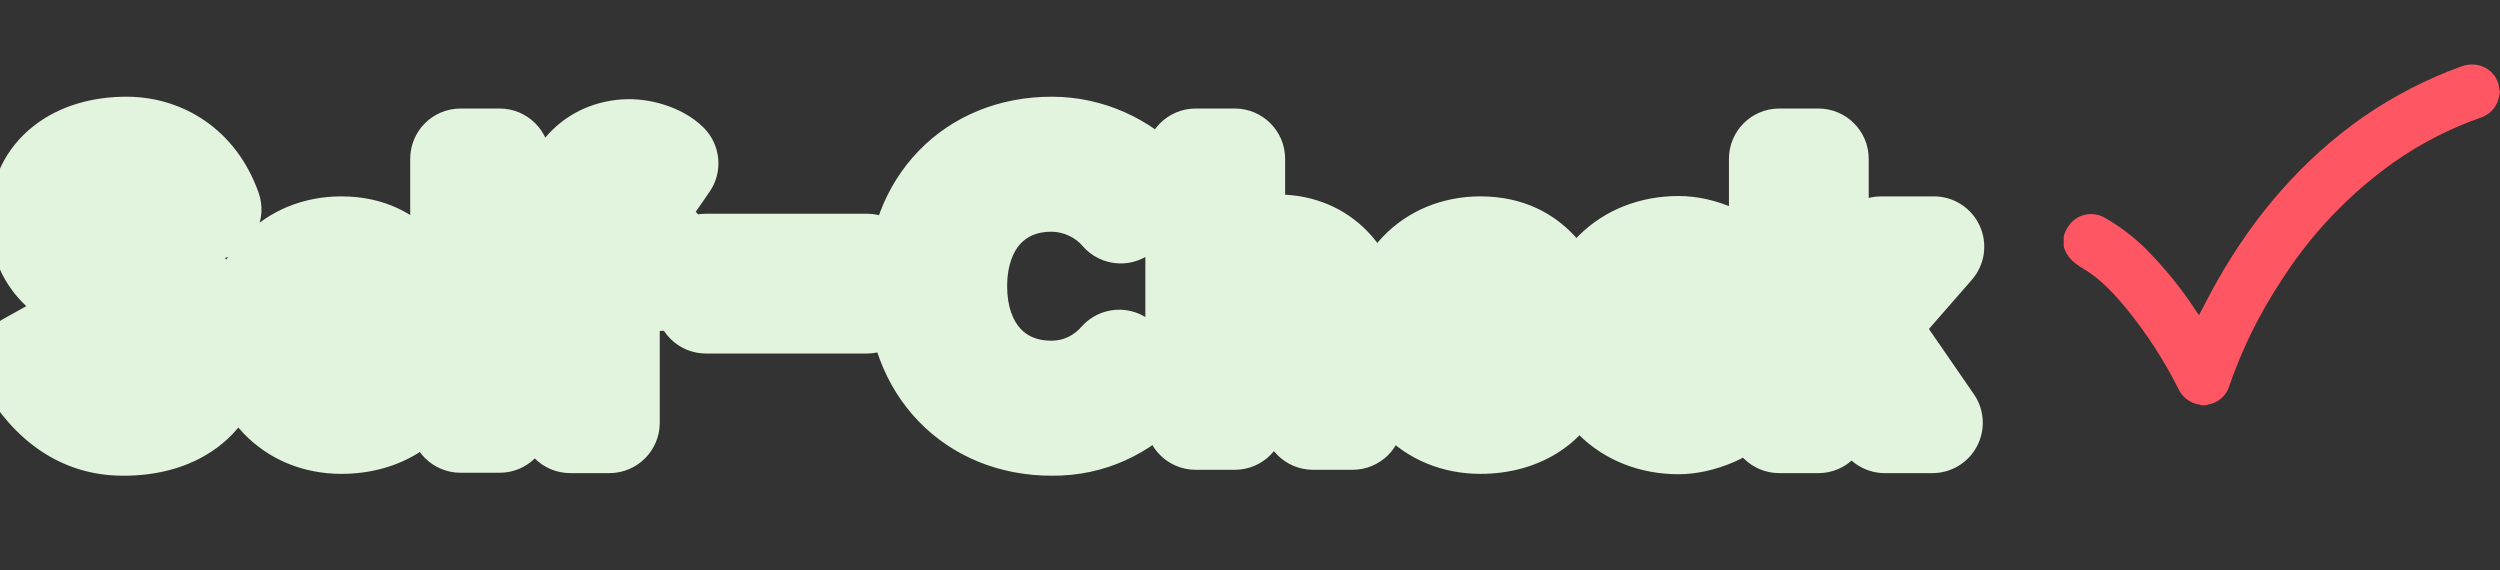<svg width="149" height="34" viewBox="0 0 149 34" fill="none" xmlns="http://www.w3.org/2000/svg">
<rect x="0" y="0" width="149" height="34" fill="#333333" stroke="none"/>
<mask id="path-1-outside-1_1960_5595" maskUnits="userSpaceOnUse" x="-2" y="5" width="121" height="24" fill="black">
<rect fill="white" x="-2" y="5" width="121" height="24"/>
<path d="M3.586 20.556C4.532 22.404 5.874 23.328 7.282 23.328C9.372 23.35 10.538 22.338 10.538 20.776C10.538 17.08 2.376 18.664 2.376 13.01C2.376 10.326 4.576 8.742 7.59 8.764C9.68 8.786 11.682 9.952 12.584 12.482L10.494 13.23C9.922 11.536 8.778 10.81 7.568 10.788C5.83 10.788 4.708 11.646 4.708 13.01C4.708 16.662 12.848 15.276 12.848 20.798C12.848 23.526 10.714 25.396 7.26 25.352C4.884 25.33 2.992 23.966 1.65 21.634L3.586 20.556ZM20.342 25.242C17.372 25.242 15.282 23.064 15.282 19.984C15.282 16.882 17.372 14.704 20.342 14.704C23.598 14.704 24.632 17.366 24.698 17.542C25.336 19.038 25.138 20.71 25.138 20.886H17.57C17.834 22.294 19.022 23.262 20.342 23.262C22.08 23.262 22.784 22.25 22.96 21.942L24.83 22.778C24.324 23.966 22.85 25.242 20.342 25.242ZM17.57 19.038H22.938C22.718 17.74 21.97 16.684 20.342 16.684C18.934 16.684 17.834 17.674 17.57 19.038ZM27.448 9.468H29.78V25.176H27.448V9.468ZM36.321 25.198H33.989V16.728H32.141V14.66H33.989V12.46C33.989 10.524 35.331 9.05 37.267 8.918C38.169 8.852 39.291 9.204 39.819 9.732L38.631 11.448C38.147 11.03 37.839 10.942 37.465 10.986C36.783 11.052 36.321 11.624 36.321 12.46V14.66H39.269V16.728H36.321V25.198ZM42.078 15.738H51.67V18.07H42.078V15.738ZM62.679 25.352C57.971 25.352 54.671 21.92 54.671 17.058C54.671 12.174 57.971 8.764 62.679 8.764C64.901 8.764 66.881 9.71 68.333 11.184L66.793 12.702C65.825 11.558 64.285 10.81 62.657 10.81C59.291 10.81 57.025 13.318 57.025 17.058C57.025 20.798 59.291 23.306 62.657 23.306C64.395 23.306 65.781 22.514 66.705 21.458L68.333 22.932C66.881 24.406 65.011 25.374 62.679 25.352ZM78.258 19.456C78.258 17.718 77.422 16.618 76.168 16.618C74.716 16.618 73.594 17.982 73.594 19.676V25H71.263V9.468H73.594V15.936C74.233 15.122 75.266 14.594 76.168 14.594C78.764 14.594 80.612 16.53 80.612 19.192V25H78.258V19.456ZM88.232 25.242C85.262 25.242 83.172 23.064 83.172 19.984C83.172 16.882 85.262 14.704 88.232 14.704C91.488 14.704 92.522 17.366 92.588 17.542C93.226 19.038 93.028 20.71 93.028 20.886H85.46C85.724 22.294 86.912 23.262 88.232 23.262C89.97 23.262 90.674 22.25 90.85 21.942L92.72 22.778C92.214 23.966 90.74 25.242 88.232 25.242ZM85.46 19.038H90.828C90.608 17.74 89.86 16.684 88.232 16.684C86.824 16.684 85.724 17.674 85.46 19.038ZM99.956 23.042C100.77 23.042 101.716 22.624 102.31 21.964L103.916 23.57C103.014 24.56 101.364 25.264 100.044 25.264C96.92 25.264 94.72 23.064 94.72 19.984C94.72 16.882 96.92 14.682 100.044 14.682C101.43 14.682 102.97 15.386 103.916 16.398L102.31 17.982C101.716 17.322 100.77 16.904 99.956 16.904C98.218 16.904 97.052 18.114 97.052 19.984C97.052 21.832 98.218 23.042 99.956 23.042ZM108.376 9.468V19.038L112.116 14.704H115.262L111.17 19.39L115.174 25.198H112.336L109.498 21.128L108.376 22.448V25.198H106.044V9.468H108.376Z"/>
</mask>
<path d="M3.586 20.556C4.532 22.404 5.874 23.328 7.282 23.328C9.372 23.35 10.538 22.338 10.538 20.776C10.538 17.08 2.376 18.664 2.376 13.01C2.376 10.326 4.576 8.742 7.59 8.764C9.68 8.786 11.682 9.952 12.584 12.482L10.494 13.23C9.922 11.536 8.778 10.81 7.568 10.788C5.83 10.788 4.708 11.646 4.708 13.01C4.708 16.662 12.848 15.276 12.848 20.798C12.848 23.526 10.714 25.396 7.26 25.352C4.884 25.33 2.992 23.966 1.65 21.634L3.586 20.556ZM20.342 25.242C17.372 25.242 15.282 23.064 15.282 19.984C15.282 16.882 17.372 14.704 20.342 14.704C23.598 14.704 24.632 17.366 24.698 17.542C25.336 19.038 25.138 20.71 25.138 20.886H17.57C17.834 22.294 19.022 23.262 20.342 23.262C22.08 23.262 22.784 22.25 22.96 21.942L24.83 22.778C24.324 23.966 22.85 25.242 20.342 25.242ZM17.57 19.038H22.938C22.718 17.74 21.97 16.684 20.342 16.684C18.934 16.684 17.834 17.674 17.57 19.038ZM27.448 9.468H29.78V25.176H27.448V9.468ZM36.321 25.198H33.989V16.728H32.141V14.66H33.989V12.46C33.989 10.524 35.331 9.05 37.267 8.918C38.169 8.852 39.291 9.204 39.819 9.732L38.631 11.448C38.147 11.03 37.839 10.942 37.465 10.986C36.783 11.052 36.321 11.624 36.321 12.46V14.66H39.269V16.728H36.321V25.198ZM42.078 15.738H51.67V18.07H42.078V15.738ZM62.679 25.352C57.971 25.352 54.671 21.92 54.671 17.058C54.671 12.174 57.971 8.764 62.679 8.764C64.901 8.764 66.881 9.71 68.333 11.184L66.793 12.702C65.825 11.558 64.285 10.81 62.657 10.81C59.291 10.81 57.025 13.318 57.025 17.058C57.025 20.798 59.291 23.306 62.657 23.306C64.395 23.306 65.781 22.514 66.705 21.458L68.333 22.932C66.881 24.406 65.011 25.374 62.679 25.352ZM78.258 19.456C78.258 17.718 77.422 16.618 76.168 16.618C74.716 16.618 73.594 17.982 73.594 19.676V25H71.263V9.468H73.594V15.936C74.233 15.122 75.266 14.594 76.168 14.594C78.764 14.594 80.612 16.53 80.612 19.192V25H78.258V19.456ZM88.232 25.242C85.262 25.242 83.172 23.064 83.172 19.984C83.172 16.882 85.262 14.704 88.232 14.704C91.488 14.704 92.522 17.366 92.588 17.542C93.226 19.038 93.028 20.71 93.028 20.886H85.46C85.724 22.294 86.912 23.262 88.232 23.262C89.97 23.262 90.674 22.25 90.85 21.942L92.72 22.778C92.214 23.966 90.74 25.242 88.232 25.242ZM85.46 19.038H90.828C90.608 17.74 89.86 16.684 88.232 16.684C86.824 16.684 85.724 17.674 85.46 19.038ZM99.956 23.042C100.77 23.042 101.716 22.624 102.31 21.964L103.916 23.57C103.014 24.56 101.364 25.264 100.044 25.264C96.92 25.264 94.72 23.064 94.72 19.984C94.72 16.882 96.92 14.682 100.044 14.682C101.43 14.682 102.97 15.386 103.916 16.398L102.31 17.982C101.716 17.322 100.77 16.904 99.956 16.904C98.218 16.904 97.052 18.114 97.052 19.984C97.052 21.832 98.218 23.042 99.956 23.042ZM108.376 9.468V19.038L112.116 14.704H115.262L111.17 19.39L115.174 25.198H112.336L109.498 21.128L108.376 22.448V25.198H106.044V9.468H108.376Z" fill="#00A42E"/>
<path d="M3.586 20.556L6.256 19.189C5.886 18.465 5.236 17.922 4.458 17.685C3.679 17.449 2.838 17.539 2.127 17.935L3.586 20.556ZM7.282 23.328L7.314 20.328C7.303 20.328 7.293 20.328 7.282 20.328V23.328ZM7.59 8.764L7.622 5.764L7.612 5.764L7.59 8.764ZM12.584 12.482L13.595 15.307C15.153 14.749 15.966 13.034 15.41 11.475L12.584 12.482ZM10.494 13.23L7.652 14.19C7.909 14.953 8.462 15.58 9.187 15.93C9.912 16.281 10.747 16.326 11.505 16.055L10.494 13.23ZM7.568 10.788L7.623 7.788C7.604 7.788 7.586 7.788 7.568 7.788V10.788ZM7.26 25.352L7.298 22.352L7.288 22.352L7.26 25.352ZM1.65 21.634L0.191 19.013C-0.511 19.404 -1.027 20.059 -1.241 20.833C-1.455 21.607 -1.351 22.434 -0.95 23.13L1.65 21.634ZM0.916 21.923C2.183 24.399 4.381 26.328 7.282 26.328V20.328C7.267 20.328 7.193 20.332 7.035 20.216C6.859 20.087 6.565 19.791 6.256 19.189L0.916 21.923ZM7.25 26.328C8.748 26.344 10.319 25.996 11.576 24.982C12.909 23.907 13.538 22.366 13.538 20.776H7.538C7.538 20.79 7.536 20.718 7.589 20.602C7.645 20.479 7.729 20.377 7.811 20.31C7.887 20.249 7.916 20.254 7.842 20.276C7.764 20.298 7.596 20.331 7.314 20.328L7.25 26.328ZM13.538 20.776C13.538 18.411 12.084 16.994 10.807 16.227C9.737 15.584 8.283 15.111 7.519 14.822C6.521 14.443 5.987 14.161 5.683 13.882C5.526 13.737 5.376 13.573 5.376 13.01H-0.624C-0.624 15.274 0.246 17.032 1.62 18.296C2.846 19.425 4.353 20.038 5.395 20.433C6.672 20.916 7.258 21.094 7.718 21.37C7.971 21.522 7.538 21.293 7.538 20.776H13.538ZM5.376 13.01C5.376 12.575 5.514 12.382 5.707 12.23C5.972 12.022 6.56 11.757 7.568 11.764L7.612 5.764C5.606 5.749 3.587 6.265 1.998 7.514C0.338 8.82 -0.624 10.761 -0.624 13.01H5.376ZM7.558 11.764C8.441 11.773 9.294 12.189 9.758 13.489L15.41 11.475C14.069 7.715 10.919 5.799 7.622 5.764L7.558 11.764ZM11.573 9.657L9.483 10.405L11.505 16.055L13.595 15.307L11.573 9.657ZM13.336 12.27C12.407 9.517 10.242 7.836 7.623 7.788L7.513 13.787C7.524 13.788 7.512 13.789 7.487 13.78C7.46 13.771 7.439 13.758 7.428 13.749C7.395 13.724 7.52 13.798 7.652 14.19L13.336 12.27ZM7.568 7.788C6.242 7.788 4.817 8.112 3.651 9.015C2.405 9.978 1.708 11.416 1.708 13.01H7.708C7.708 13.088 7.69 13.232 7.609 13.399C7.527 13.567 7.416 13.687 7.322 13.761C7.151 13.893 7.156 13.788 7.568 13.788V7.788ZM1.708 13.01C1.708 15.361 3.158 16.776 4.407 17.546C5.47 18.2 6.907 18.691 7.68 18.995C8.681 19.388 9.227 19.68 9.542 19.971C9.714 20.129 9.848 20.288 9.848 20.798H15.848C15.848 18.547 14.964 16.809 13.61 15.56C12.399 14.443 10.91 13.818 9.876 13.411C8.614 12.915 8.016 12.722 7.553 12.437C7.276 12.266 7.708 12.485 7.708 13.01H1.708ZM9.848 20.798C9.848 21.322 9.672 21.607 9.431 21.808C9.141 22.049 8.496 22.367 7.298 22.352L7.222 28.352C9.478 28.381 11.627 27.786 13.268 26.421C14.957 25.016 15.848 23.002 15.848 20.798H9.848ZM7.288 22.352C6.263 22.343 5.223 21.829 4.25 20.138L-0.95 23.13C0.761 26.103 3.505 28.317 7.232 28.352L7.288 22.352ZM3.109 24.255L5.045 23.177L2.127 17.935L0.191 19.013L3.109 24.255ZM24.698 17.542L21.889 18.595C21.904 18.637 21.921 18.678 21.938 18.719L24.698 17.542ZM25.138 20.886V23.886C26.795 23.886 28.138 22.543 28.138 20.886H25.138ZM17.57 20.886V17.886C16.677 17.886 15.831 18.283 15.261 18.97C14.691 19.657 14.457 20.562 14.621 21.439L17.57 20.886ZM22.96 21.942L24.184 19.203C22.776 18.574 21.12 19.114 20.355 20.454L22.96 21.942ZM24.83 22.778L27.59 23.954C28.231 22.448 27.548 20.707 26.054 20.039L24.83 22.778ZM17.57 19.038L14.624 18.468C14.454 19.347 14.686 20.256 15.256 20.947C15.825 21.638 16.674 22.038 17.57 22.038V19.038ZM22.938 19.038V22.038C23.821 22.038 24.66 21.649 25.23 20.974C25.799 20.299 26.043 19.408 25.896 18.537L22.938 19.038ZM20.342 22.242C19.618 22.242 19.152 21.992 18.86 21.689C18.561 21.377 18.282 20.835 18.282 19.984H12.282C12.282 22.213 13.047 24.3 14.536 25.847C16.032 27.403 18.095 28.242 20.342 28.242V22.242ZM18.282 19.984C18.282 19.117 18.565 18.569 18.864 18.257C19.154 17.954 19.619 17.704 20.342 17.704V11.704C18.095 11.704 16.029 12.543 14.532 14.105C13.044 15.657 12.282 17.749 12.282 19.984H18.282ZM20.342 17.704C20.733 17.704 20.985 17.781 21.147 17.854C21.317 17.931 21.456 18.037 21.573 18.157C21.835 18.424 21.928 18.699 21.889 18.595L27.507 16.489C27.368 16.118 25.639 11.704 20.342 11.704V17.704ZM21.938 18.719C22.067 19.02 22.14 19.423 22.16 19.854C22.17 20.054 22.167 20.233 22.161 20.374C22.158 20.444 22.155 20.505 22.151 20.563C22.15 20.586 22.147 20.629 22.145 20.662C22.144 20.676 22.138 20.776 22.138 20.886H28.138C28.138 21.164 28.407 18.591 27.457 16.365L21.938 18.719ZM25.138 17.886H17.57V23.886H25.138V17.886ZM14.621 21.439C15.143 24.222 17.534 26.262 20.342 26.262V20.262C20.509 20.262 20.524 20.366 20.518 20.333L14.621 21.439ZM20.342 26.262C23.525 26.262 25.067 24.302 25.564 23.43L20.355 20.454C20.387 20.397 20.415 20.359 20.439 20.331C20.463 20.302 20.488 20.279 20.513 20.262C20.54 20.243 20.556 20.238 20.549 20.24C20.543 20.243 20.48 20.262 20.342 20.262V26.262ZM21.735 24.681L23.605 25.517L26.054 20.039L24.184 19.203L21.735 24.681ZM22.07 21.602C22.079 21.581 21.764 22.242 20.342 22.242V28.242C23.936 28.242 26.569 26.351 27.59 23.954L22.07 21.602ZM17.57 22.038H22.938V16.038H17.57V22.038ZM25.896 18.537C25.721 17.504 25.29 16.274 24.31 15.274C23.262 14.206 21.864 13.684 20.342 13.684V19.684C20.422 19.684 20.394 19.696 20.303 19.66C20.206 19.622 20.106 19.556 20.026 19.475C19.952 19.399 19.929 19.345 19.932 19.352C19.936 19.362 19.96 19.42 19.98 19.539L25.896 18.537ZM20.342 13.684C17.381 13.684 15.139 15.809 14.624 18.468L20.515 19.608C20.525 19.559 20.535 19.579 20.488 19.62C20.465 19.639 20.436 19.657 20.402 19.67C20.386 19.676 20.372 19.68 20.36 19.682C20.355 19.683 20.35 19.683 20.347 19.684C20.343 19.684 20.342 19.684 20.342 19.684V13.684ZM27.448 9.468V6.468C25.791 6.468 24.448 7.811 24.448 9.468H27.448ZM29.78 9.468H32.78C32.78 7.811 31.436 6.468 29.78 6.468V9.468ZM29.78 25.176V28.176C31.436 28.176 32.78 26.833 32.78 25.176H29.78ZM27.448 25.176H24.448C24.448 26.833 25.791 28.176 27.448 28.176V25.176ZM27.448 12.468H29.78V6.468H27.448V12.468ZM26.78 9.468V25.176H32.78V9.468H26.78ZM29.78 22.176H27.448V28.176H29.78V22.176ZM30.448 25.176V9.468H24.448V25.176H30.448ZM36.321 25.198V28.198C37.978 28.198 39.321 26.855 39.321 25.198H36.321ZM33.989 25.198H30.989C30.989 26.855 32.332 28.198 33.989 28.198V25.198ZM33.989 16.728H36.989C36.989 15.071 35.646 13.728 33.989 13.728V16.728ZM32.141 16.728H29.141C29.141 18.385 30.484 19.728 32.141 19.728V16.728ZM32.141 14.66V11.66C30.484 11.66 29.141 13.003 29.141 14.66H32.141ZM33.989 14.66V17.66C35.646 17.66 36.989 16.317 36.989 14.66H33.989ZM37.267 8.918L37.471 11.911C37.476 11.911 37.481 11.91 37.486 11.91L37.267 8.918ZM39.819 9.732L42.285 11.44C43.111 10.248 42.965 8.636 41.94 7.611L39.819 9.732ZM38.631 11.448L36.67 13.719C37.314 14.275 38.165 14.531 39.009 14.424C39.854 14.317 40.613 13.856 41.097 13.156L38.631 11.448ZM37.465 10.986L37.754 13.972C37.774 13.97 37.795 13.968 37.815 13.966L37.465 10.986ZM36.321 14.66H33.321C33.321 16.317 34.664 17.66 36.321 17.66V14.66ZM39.269 14.66H42.269C42.269 13.003 40.926 11.66 39.269 11.66V14.66ZM39.269 16.728V19.728C40.926 19.728 42.269 18.385 42.269 16.728H39.269ZM36.321 16.728V13.728C34.664 13.728 33.321 15.071 33.321 16.728H36.321ZM36.321 22.198H33.989V28.198H36.321V22.198ZM36.989 25.198V16.728H30.989V25.198H36.989ZM33.989 13.728H32.141V19.728H33.989V13.728ZM35.141 16.728V14.66H29.141V16.728H35.141ZM32.141 17.66H33.989V11.66H32.141V17.66ZM36.989 14.66V12.46H30.989V14.66H36.989ZM36.989 12.46C36.989 12.2 37.071 12.085 37.108 12.045C37.142 12.008 37.234 11.927 37.471 11.911L37.063 5.925C33.514 6.167 30.989 8.985 30.989 12.46H36.989ZM37.486 11.91C37.479 11.911 37.51 11.908 37.576 11.917C37.64 11.925 37.71 11.941 37.776 11.962C37.807 11.972 37.833 11.981 37.852 11.99C37.872 11.998 37.881 12.003 37.881 12.003C37.881 12.003 37.865 11.994 37.836 11.973C37.808 11.953 37.759 11.915 37.697 11.853L41.94 7.611C41.219 6.89 40.318 6.474 39.59 6.243C38.829 6.001 37.938 5.861 37.048 5.926L37.486 11.91ZM37.352 8.024L36.164 9.74L41.097 13.156L42.285 11.44L37.352 8.024ZM40.592 9.178C40.211 8.849 39.704 8.475 39.055 8.233C38.337 7.965 37.672 7.941 37.114 8.007L37.815 13.966C37.745 13.974 37.615 13.983 37.449 13.967C37.276 13.95 37.109 13.911 36.958 13.854C36.678 13.75 36.567 13.629 36.67 13.719L40.592 9.178ZM37.176 8C34.586 8.251 33.321 10.481 33.321 12.46H39.321C39.321 12.585 39.284 12.921 38.997 13.287C38.688 13.681 38.223 13.927 37.754 13.972L37.176 8ZM33.321 12.46V14.66H39.321V12.46H33.321ZM36.321 17.66H39.269V11.66H36.321V17.66ZM36.269 14.66V16.728H42.269V14.66H36.269ZM39.269 13.728H36.321V19.728H39.269V13.728ZM33.321 16.728V25.198H39.321V16.728H33.321ZM42.078 15.738V12.738C40.422 12.738 39.078 14.081 39.078 15.738H42.078ZM51.67 15.738H54.67C54.67 14.081 53.327 12.738 51.67 12.738V15.738ZM51.67 18.07V21.07C53.327 21.07 54.67 19.727 54.67 18.07H51.67ZM42.078 18.07H39.078C39.078 19.727 40.422 21.07 42.078 21.07V18.07ZM42.078 18.738H51.67V12.738H42.078V18.738ZM48.67 15.738V18.07H54.67V15.738H48.67ZM51.67 15.07H42.078V21.07H51.67V15.07ZM45.078 18.07V15.738H39.078V18.07H45.078ZM62.679 25.352L62.708 22.352C62.698 22.352 62.689 22.352 62.679 22.352V25.352ZM68.333 11.184L70.439 13.32C71.619 12.158 71.633 10.259 70.471 9.079L68.333 11.184ZM66.793 12.702L64.503 14.64C65.043 15.277 65.824 15.661 66.658 15.699C67.492 15.737 68.305 15.425 68.899 14.838L66.793 12.702ZM66.705 21.458L68.719 19.234C68.123 18.694 67.334 18.416 66.531 18.463C65.728 18.51 64.977 18.877 64.448 19.483L66.705 21.458ZM68.333 22.932L70.471 25.037C71.044 24.455 71.356 23.663 71.332 22.846C71.309 22.029 70.953 21.257 70.347 20.708L68.333 22.932ZM62.679 22.352C61.082 22.352 59.878 21.785 59.069 20.946C58.253 20.099 57.671 18.799 57.671 17.058H51.671C51.671 20.179 52.74 23.026 54.75 25.111C56.769 27.203 59.569 28.352 62.679 28.352V22.352ZM57.671 17.058C57.671 15.303 58.254 14.005 59.067 13.164C59.873 12.33 61.076 11.764 62.679 11.764V5.764C59.575 5.764 56.773 6.903 54.752 8.995C52.738 11.079 51.671 13.929 51.671 17.058H57.671ZM62.679 11.764C64.018 11.764 65.249 12.328 66.196 13.289L70.471 9.079C68.513 7.092 65.785 5.764 62.679 5.764V11.764ZM66.227 9.047L64.687 10.566L68.899 14.838L70.439 13.32L66.227 9.047ZM69.084 10.764C67.549 8.95 65.173 7.81 62.657 7.81V13.81C63.398 13.81 64.102 14.166 64.503 14.64L69.084 10.764ZM62.657 7.81C60.187 7.81 57.948 8.752 56.352 10.522C54.779 12.265 54.025 14.588 54.025 17.058H60.025C60.025 15.788 60.404 14.987 60.807 14.541C61.185 14.122 61.762 13.81 62.657 13.81V7.81ZM54.025 17.058C54.025 19.528 54.779 21.851 56.352 23.594C57.948 25.364 60.187 26.306 62.657 26.306V20.306C61.762 20.306 61.185 19.994 60.807 19.575C60.404 19.129 60.025 18.328 60.025 17.058H54.025ZM62.657 26.306C65.373 26.306 67.548 25.051 68.963 23.433L64.448 19.483C64.015 19.977 63.418 20.306 62.657 20.306V26.306ZM64.692 23.682L66.32 25.156L70.347 20.708L68.719 19.234L64.692 23.682ZM66.196 20.827C65.216 21.822 64.095 22.365 62.708 22.352L62.651 28.352C65.927 28.383 68.547 26.99 70.471 25.037L66.196 20.827ZM73.594 25V28C75.251 28 76.594 26.657 76.594 25H73.594ZM71.263 25H68.263C68.263 26.657 69.606 28 71.263 28V25ZM71.263 9.468V6.468C69.606 6.468 68.263 7.811 68.263 9.468H71.263ZM73.594 9.468H76.594C76.594 7.811 75.251 6.468 73.594 6.468V9.468ZM73.594 15.936H70.594C70.594 17.216 71.406 18.354 72.616 18.772C73.825 19.189 75.166 18.794 75.956 17.787L73.594 15.936ZM80.612 25V28C82.269 28 83.612 26.657 83.612 25H80.612ZM78.258 25H75.258C75.258 26.657 76.602 28 78.258 28V25ZM81.258 19.456C81.258 18.144 80.947 16.747 80.092 15.596C79.179 14.367 77.775 13.618 76.168 13.618V19.618C76.033 19.618 75.849 19.585 75.658 19.488C75.469 19.392 75.345 19.268 75.276 19.174C75.152 19.008 75.258 19.03 75.258 19.456H81.258ZM76.168 13.618C72.578 13.618 70.594 16.852 70.594 19.676H76.594C76.594 19.48 76.66 19.41 76.639 19.436C76.626 19.451 76.581 19.498 76.493 19.542C76.4 19.589 76.285 19.618 76.168 19.618V13.618ZM70.594 19.676V25H76.594V19.676H70.594ZM73.594 22H71.263V28H73.594V22ZM74.263 25V9.468H68.263V25H74.263ZM71.263 12.468H73.594V6.468H71.263V12.468ZM70.594 9.468V15.936H76.594V9.468H70.594ZM75.956 17.787C75.971 17.768 75.997 17.739 76.037 17.706C76.076 17.674 76.12 17.645 76.163 17.623C76.206 17.601 76.237 17.591 76.247 17.588C76.259 17.585 76.233 17.594 76.168 17.594V11.594C74.236 11.594 72.369 12.636 71.233 14.085L75.956 17.787ZM76.168 17.594C77.002 17.594 77.612 18.079 77.612 19.192H83.612C83.612 14.981 80.527 11.594 76.168 11.594V17.594ZM77.612 19.192V25H83.612V19.192H77.612ZM80.612 22H78.258V28H80.612V22ZM81.258 25V19.456H75.258V25H81.258ZM92.588 17.542L89.779 18.595C89.795 18.637 89.811 18.678 89.829 18.719L92.588 17.542ZM93.028 20.886V23.886C94.685 23.886 96.028 22.543 96.028 20.886H93.028ZM85.46 20.886V17.886C84.568 17.886 83.722 18.283 83.152 18.97C82.582 19.657 82.347 20.562 82.512 21.439L85.46 20.886ZM90.85 21.942L92.075 19.203C90.667 18.574 89.011 19.114 88.246 20.454L90.85 21.942ZM92.72 22.778L95.48 23.954C96.122 22.448 95.438 20.707 93.945 20.039L92.72 22.778ZM85.46 19.038L82.515 18.468C82.345 19.347 82.576 20.256 83.146 20.947C83.716 21.638 84.565 22.038 85.46 22.038V19.038ZM90.828 19.038V22.038C91.712 22.038 92.55 21.649 93.12 20.974C93.69 20.299 93.934 19.408 93.786 18.537L90.828 19.038ZM88.232 22.242C87.509 22.242 87.043 21.992 86.751 21.689C86.452 21.377 86.172 20.835 86.172 19.984H80.172C80.172 22.213 80.938 24.3 82.426 25.847C83.922 27.403 85.986 28.242 88.232 28.242V22.242ZM86.172 19.984C86.172 19.117 86.455 18.569 86.754 18.257C87.045 17.954 87.509 17.704 88.232 17.704V11.704C85.986 11.704 83.92 12.543 82.423 14.105C80.934 15.657 80.172 17.749 80.172 19.984H86.172ZM88.232 17.704C88.624 17.704 88.875 17.781 89.037 17.854C89.207 17.931 89.346 18.037 89.464 18.157C89.726 18.424 89.818 18.699 89.779 18.595L95.397 16.489C95.258 16.118 93.53 11.704 88.232 11.704V17.704ZM89.829 18.719C89.957 19.02 90.03 19.423 90.051 19.854C90.061 20.054 90.058 20.233 90.052 20.374C90.049 20.444 90.045 20.505 90.042 20.563C90.04 20.586 90.037 20.629 90.035 20.662C90.035 20.676 90.028 20.776 90.028 20.886H96.028C96.028 21.164 96.297 18.591 95.348 16.365L89.829 18.719ZM93.028 17.886H85.46V23.886H93.028V17.886ZM82.512 21.439C83.034 24.222 85.425 26.262 88.232 26.262V20.262C88.4 20.262 88.415 20.366 88.409 20.333L82.512 21.439ZM88.232 26.262C91.416 26.262 92.957 24.302 93.455 23.43L88.246 20.454C88.278 20.397 88.305 20.359 88.329 20.331C88.354 20.302 88.379 20.279 88.403 20.262C88.431 20.243 88.447 20.238 88.44 20.24C88.433 20.243 88.371 20.262 88.232 20.262V26.262ZM89.626 24.681L91.496 25.517L93.945 20.039L92.075 19.203L89.626 24.681ZM89.96 21.602C89.969 21.581 89.654 22.242 88.232 22.242V28.242C91.827 28.242 94.459 26.351 95.48 23.954L89.96 21.602ZM85.46 22.038H90.828V16.038H85.46V22.038ZM93.786 18.537C93.611 17.504 93.181 16.274 92.2 15.274C91.153 14.206 89.754 13.684 88.232 13.684V19.684C88.312 19.684 88.285 19.696 88.193 19.66C88.096 19.622 87.996 19.556 87.916 19.475C87.843 19.399 87.819 19.345 87.822 19.352C87.827 19.362 87.85 19.42 87.871 19.539L93.786 18.537ZM88.232 13.684C85.272 13.684 83.03 15.809 82.515 18.468L88.406 19.608C88.415 19.559 88.425 19.579 88.378 19.62C88.356 19.639 88.326 19.657 88.293 19.67C88.277 19.676 88.263 19.68 88.251 19.682C88.245 19.683 88.241 19.683 88.237 19.684C88.234 19.684 88.232 19.684 88.232 19.684V13.684ZM102.31 21.964L104.431 19.843C103.85 19.261 103.054 18.943 102.231 18.965C101.409 18.987 100.631 19.345 100.08 19.957L102.31 21.964ZM103.916 23.57L106.134 25.59C107.213 24.406 107.171 22.582 106.037 21.449L103.916 23.57ZM103.916 16.398L106.023 18.534C107.18 17.392 107.218 15.537 106.108 14.349L103.916 16.398ZM102.31 17.982L100.08 19.989C100.628 20.598 101.402 20.956 102.221 20.981C103.04 21.005 103.833 20.693 104.417 20.118L102.31 17.982ZM99.956 26.042C101.649 26.042 103.397 25.241 104.54 23.971L100.08 19.957C100.09 19.946 100.086 19.953 100.063 19.969C100.041 19.985 100.011 20.003 99.977 20.018C99.942 20.034 99.916 20.042 99.903 20.045C99.889 20.048 99.906 20.042 99.956 20.042V26.042ZM100.189 24.085L101.795 25.691L106.037 21.449L104.431 19.843L100.189 24.085ZM101.699 21.549C101.383 21.895 100.548 22.264 100.044 22.264V28.264C102.181 28.264 104.645 27.224 106.134 25.59L101.699 21.549ZM100.044 22.264C99.205 22.264 98.656 21.98 98.326 21.651C97.996 21.323 97.72 20.79 97.72 19.984H91.72C91.72 22.258 92.545 24.365 94.096 25.907C95.646 27.448 97.76 28.264 100.044 28.264V22.264ZM97.72 19.984C97.72 19.162 97.999 18.622 98.329 18.294C98.659 17.965 99.205 17.682 100.044 17.682V11.682C97.759 11.682 95.644 12.498 94.092 14.045C92.541 15.592 91.72 17.704 91.72 19.984H97.72ZM100.044 17.682C100.552 17.682 101.313 18.006 101.725 18.447L106.108 14.349C104.627 12.766 102.308 11.682 100.044 11.682V17.682ZM101.81 14.262L100.203 15.846L104.417 20.118L106.023 18.534L101.81 14.262ZM104.54 15.975C103.397 14.705 101.649 13.904 99.956 13.904V19.904C99.906 19.904 99.889 19.898 99.903 19.901C99.916 19.904 99.942 19.912 99.977 19.928C100.011 19.943 100.041 19.961 100.063 19.977C100.086 19.993 100.09 20 100.08 19.989L104.54 15.975ZM99.956 13.904C98.365 13.904 96.817 14.475 95.676 15.678C94.548 16.867 94.052 18.423 94.052 19.984H100.052C100.052 19.828 100.076 19.751 100.082 19.736C100.085 19.729 100.083 19.734 100.074 19.749C100.065 19.764 100.05 19.785 100.029 19.808C100.007 19.831 99.982 19.852 99.956 19.869C99.93 19.887 99.907 19.898 99.891 19.904C99.857 19.918 99.871 19.904 99.956 19.904V13.904ZM94.052 19.984C94.052 21.543 94.554 23.094 95.681 24.276C96.821 25.471 98.365 26.042 99.956 26.042V20.042C99.871 20.042 99.856 20.028 99.889 20.041C99.904 20.047 99.926 20.058 99.952 20.075C99.977 20.092 100.002 20.113 100.023 20.136C100.045 20.158 100.06 20.179 100.07 20.195C100.079 20.21 100.081 20.217 100.079 20.211C100.075 20.201 100.052 20.131 100.052 19.984H94.052ZM108.376 9.468H111.376C111.376 7.811 110.033 6.468 108.376 6.468V9.468ZM108.376 19.038H105.376C105.376 20.292 106.156 21.413 107.331 21.85C108.506 22.287 109.828 21.947 110.647 20.998L108.376 19.038ZM112.116 14.704V11.704C111.244 11.704 110.415 12.084 109.845 12.744L112.116 14.704ZM115.262 14.704L117.522 16.677C118.296 15.791 118.48 14.534 117.993 13.463C117.507 12.392 116.439 11.704 115.262 11.704V14.704ZM111.17 19.39L108.91 17.417C108.008 18.45 107.922 19.963 108.7 21.093L111.17 19.39ZM115.174 25.198V28.198C116.289 28.198 117.312 27.58 117.83 26.593C118.348 25.606 118.277 24.413 117.644 23.495L115.174 25.198ZM112.336 25.198L109.875 26.914C110.436 27.718 111.355 28.198 112.336 28.198V25.198ZM109.498 21.128L111.959 19.412C111.427 18.649 110.571 18.176 109.641 18.131C108.712 18.087 107.815 18.476 107.212 19.185L109.498 21.128ZM108.376 22.448L106.09 20.505C105.629 21.047 105.376 21.736 105.376 22.448H108.376ZM108.376 25.198V28.198C110.033 28.198 111.376 26.855 111.376 25.198H108.376ZM106.044 25.198H103.044C103.044 26.855 104.387 28.198 106.044 28.198V25.198ZM106.044 9.468V6.468C104.387 6.468 103.044 7.811 103.044 9.468H106.044ZM105.376 9.468V19.038H111.376V9.468H105.376ZM110.647 20.998L114.387 16.664L109.845 12.744L106.105 17.078L110.647 20.998ZM112.116 17.704H115.262V11.704H112.116V17.704ZM113.002 12.731L108.91 17.417L113.43 21.363L117.522 16.677L113.002 12.731ZM108.7 21.093L112.704 26.901L117.644 23.495L113.64 17.687L108.7 21.093ZM115.174 22.198H112.336V28.198H115.174V22.198ZM114.797 23.482L111.959 19.412L107.037 22.844L109.875 26.914L114.797 23.482ZM107.212 19.185L106.09 20.505L110.662 24.391L111.784 23.071L107.212 19.185ZM105.376 22.448V25.198H111.376V22.448H105.376ZM108.376 22.198H106.044V28.198H108.376V22.198ZM109.044 25.198V9.468H103.044V25.198H109.044ZM106.044 12.468H108.376V6.468H106.044V12.468Z" fill="#E2F4DD" mask="url(#path-1-outside-1_1960_5595)"/>
<path d="M123 14.074C123.103 13.707 123.31 13.377 123.597 13.126C123.857 12.913 124.176 12.786 124.51 12.762C124.845 12.738 125.179 12.818 125.466 12.992C126.51 13.587 127.456 14.341 128.269 15.226C129.265 16.273 130.162 17.41 130.946 18.624C130.981 18.677 131.019 18.726 131.06 18.781C131.432 18.084 131.779 17.389 132.165 16.715C134.375 12.827 137.219 9.496 140.908 6.932C142.699 5.701 144.64 4.703 146.684 3.963C147.854 3.532 148.935 4.332 148.963 5.366C148.97 5.397 148.983 5.427 149 5.454V5.502C148.978 5.602 148.959 5.706 148.935 5.801C148.878 6.081 148.747 6.34 148.556 6.553C148.365 6.765 148.121 6.923 147.848 7.01C146.003 7.658 144.256 8.557 142.656 9.681C139.978 11.588 137.695 13.996 135.933 16.772C134.649 18.724 133.613 20.829 132.852 23.038C132.764 23.315 132.6 23.562 132.379 23.751C132.159 23.94 131.89 24.064 131.602 24.109C131.558 24.121 131.514 24.137 131.472 24.155H131.18C131.16 24.143 131.141 24.123 131.119 24.119C130.836 24.082 130.567 23.972 130.338 23.8C130.11 23.629 129.93 23.401 129.815 23.14C128.965 21.455 127.935 19.866 126.744 18.403C125.98 17.483 125.169 16.601 124.129 15.99C123.593 15.675 123.177 15.311 123 14.706V14.074Z" fill="#FE5663"/>
</svg>
